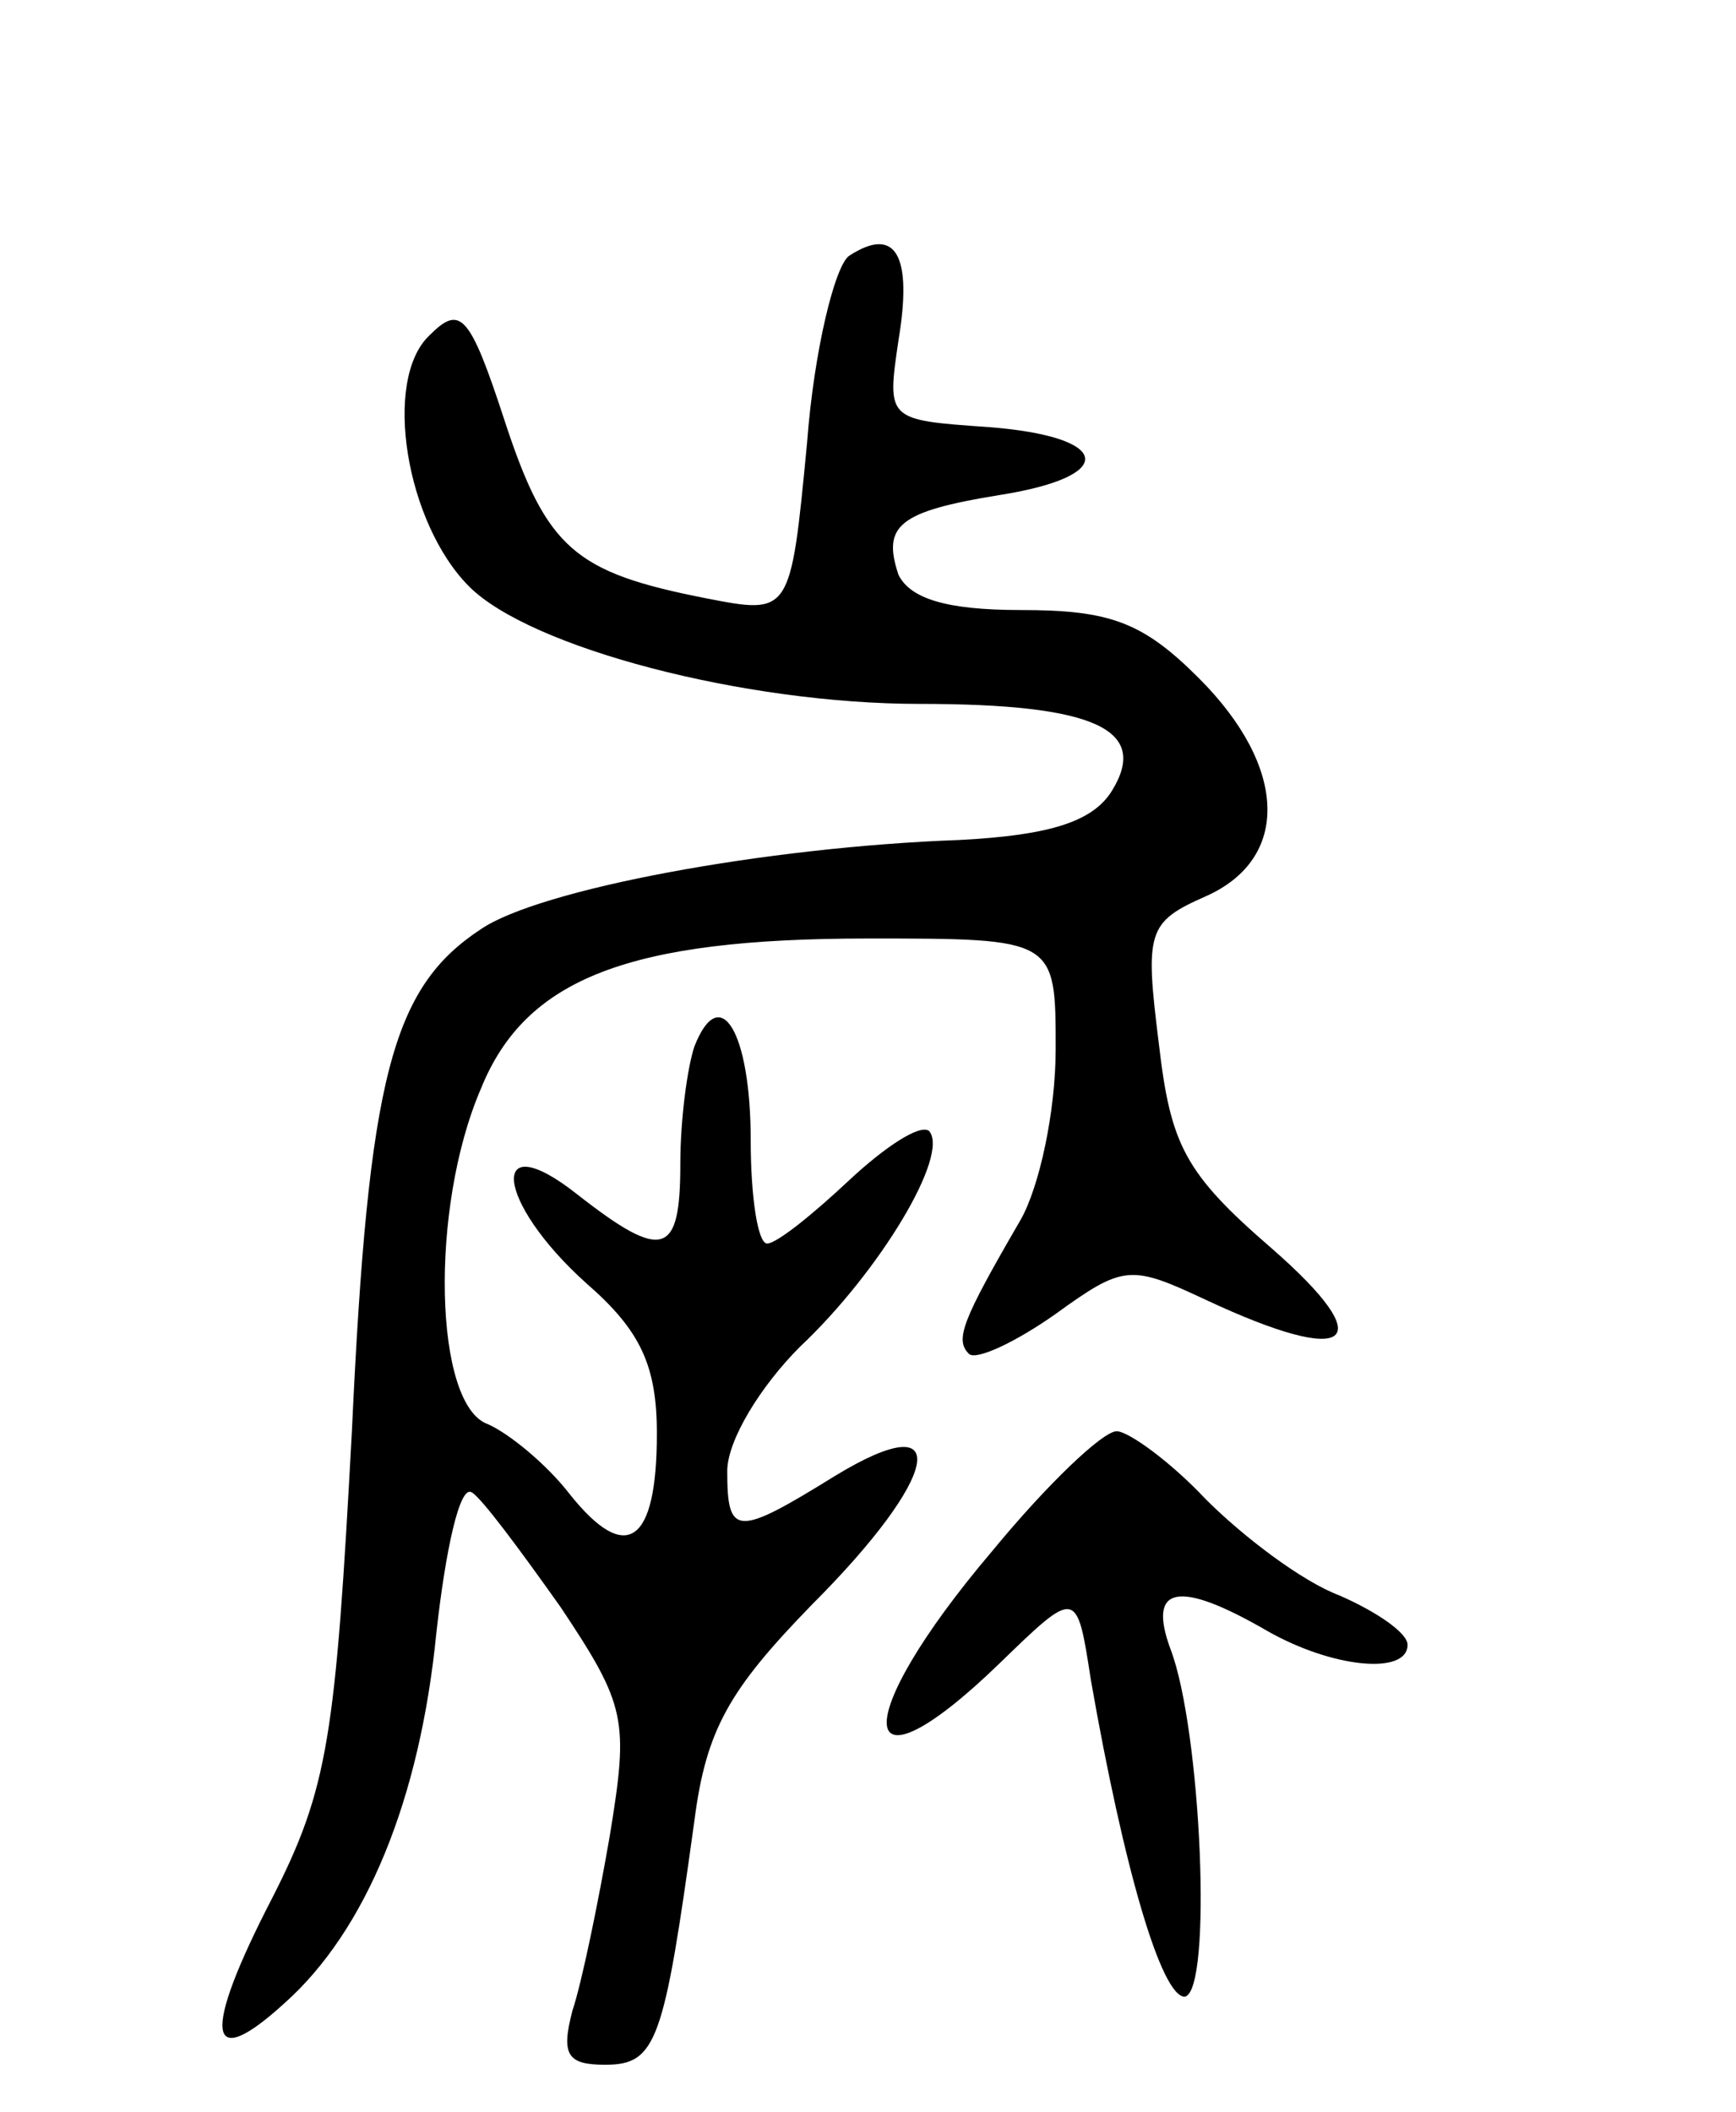 <svg version="1.0" xmlns="http://www.w3.org/2000/svg"
 width="74pt" height="90pt" viewBox="0 0 74 90"
 preserveAspectRatio="xMidYMid meet">
<g transform="translate(0,90) scale(0.1,-0.1)"
fill="#000000" stroke="none">
<path d="M362 791 c-6 -4 -15 -40 -18 -80 -7 -73 -7 -73 -43 -66 -56 11 -68
21 -86 76 -15 46 -19 49 -32 36 -20 -19 -10 -80 17 -107 26 -26 117 -50 192
-50 75 0 98 -11 82 -37 -8 -13 -26 -19 -65 -21 -83 -3 -179 -21 -204 -38 -38
-25 -48 -63 -55 -214 -7 -130 -10 -152 -34 -199 -30 -58 -28 -75 5 -45 35 31
58 87 65 158 4 36 10 63 15 60 4 -2 21 -25 38 -49 28 -42 29 -48 21 -97 -5
-29 -12 -63 -16 -75 -5 -19 -2 -23 14 -23 22 0 25 10 38 104 5 39 15 56 50 92
55 55 61 86 10 55 -42 -26 -46 -26 -46 2 0 13 14 36 31 53 34 32 64 82 55 92
-4 3 -19 -7 -34 -21 -16 -15 -31 -27 -35 -27 -4 0 -7 20 -7 44 0 46 -13 68
-24 40 -3 -9 -6 -31 -6 -50 0 -39 -7 -42 -44 -13 -38 30 -35 -3 4 -38 23 -20
30 -35 30 -64 0 -47 -13 -56 -37 -26 -10 13 -26 26 -35 30 -23 8 -25 92 -3
143 19 47 63 64 165 64 80 0 80 0 80 -47 0 -27 -7 -59 -15 -73 -25 -43 -28
-51 -22 -57 3 -3 20 5 37 17 29 21 32 21 64 6 62 -29 75 -19 28 22 -37 32 -43
44 -48 87 -6 48 -5 52 20 63 36 16 35 55 -3 93 -24 24 -38 29 -76 29 -32 0
-47 5 -52 15 -7 21 0 27 43 34 51 8 48 25 -5 29 -43 3 -43 3 -38 37 6 36 -1
49 -21 36z"/>
<path d="M423 239 c-62 -73 -59 -108 3 -48 33 32 33 32 39 -7 14 -80 30 -135
40 -135 12 2 7 114 -6 148 -10 27 3 30 41 8 28 -16 60 -19 60 -6 0 5 -13 14
-29 21 -16 6 -41 25 -57 41 -15 16 -33 29 -38 29 -6 0 -30 -23 -53 -51z"/>
</g>
</svg>
